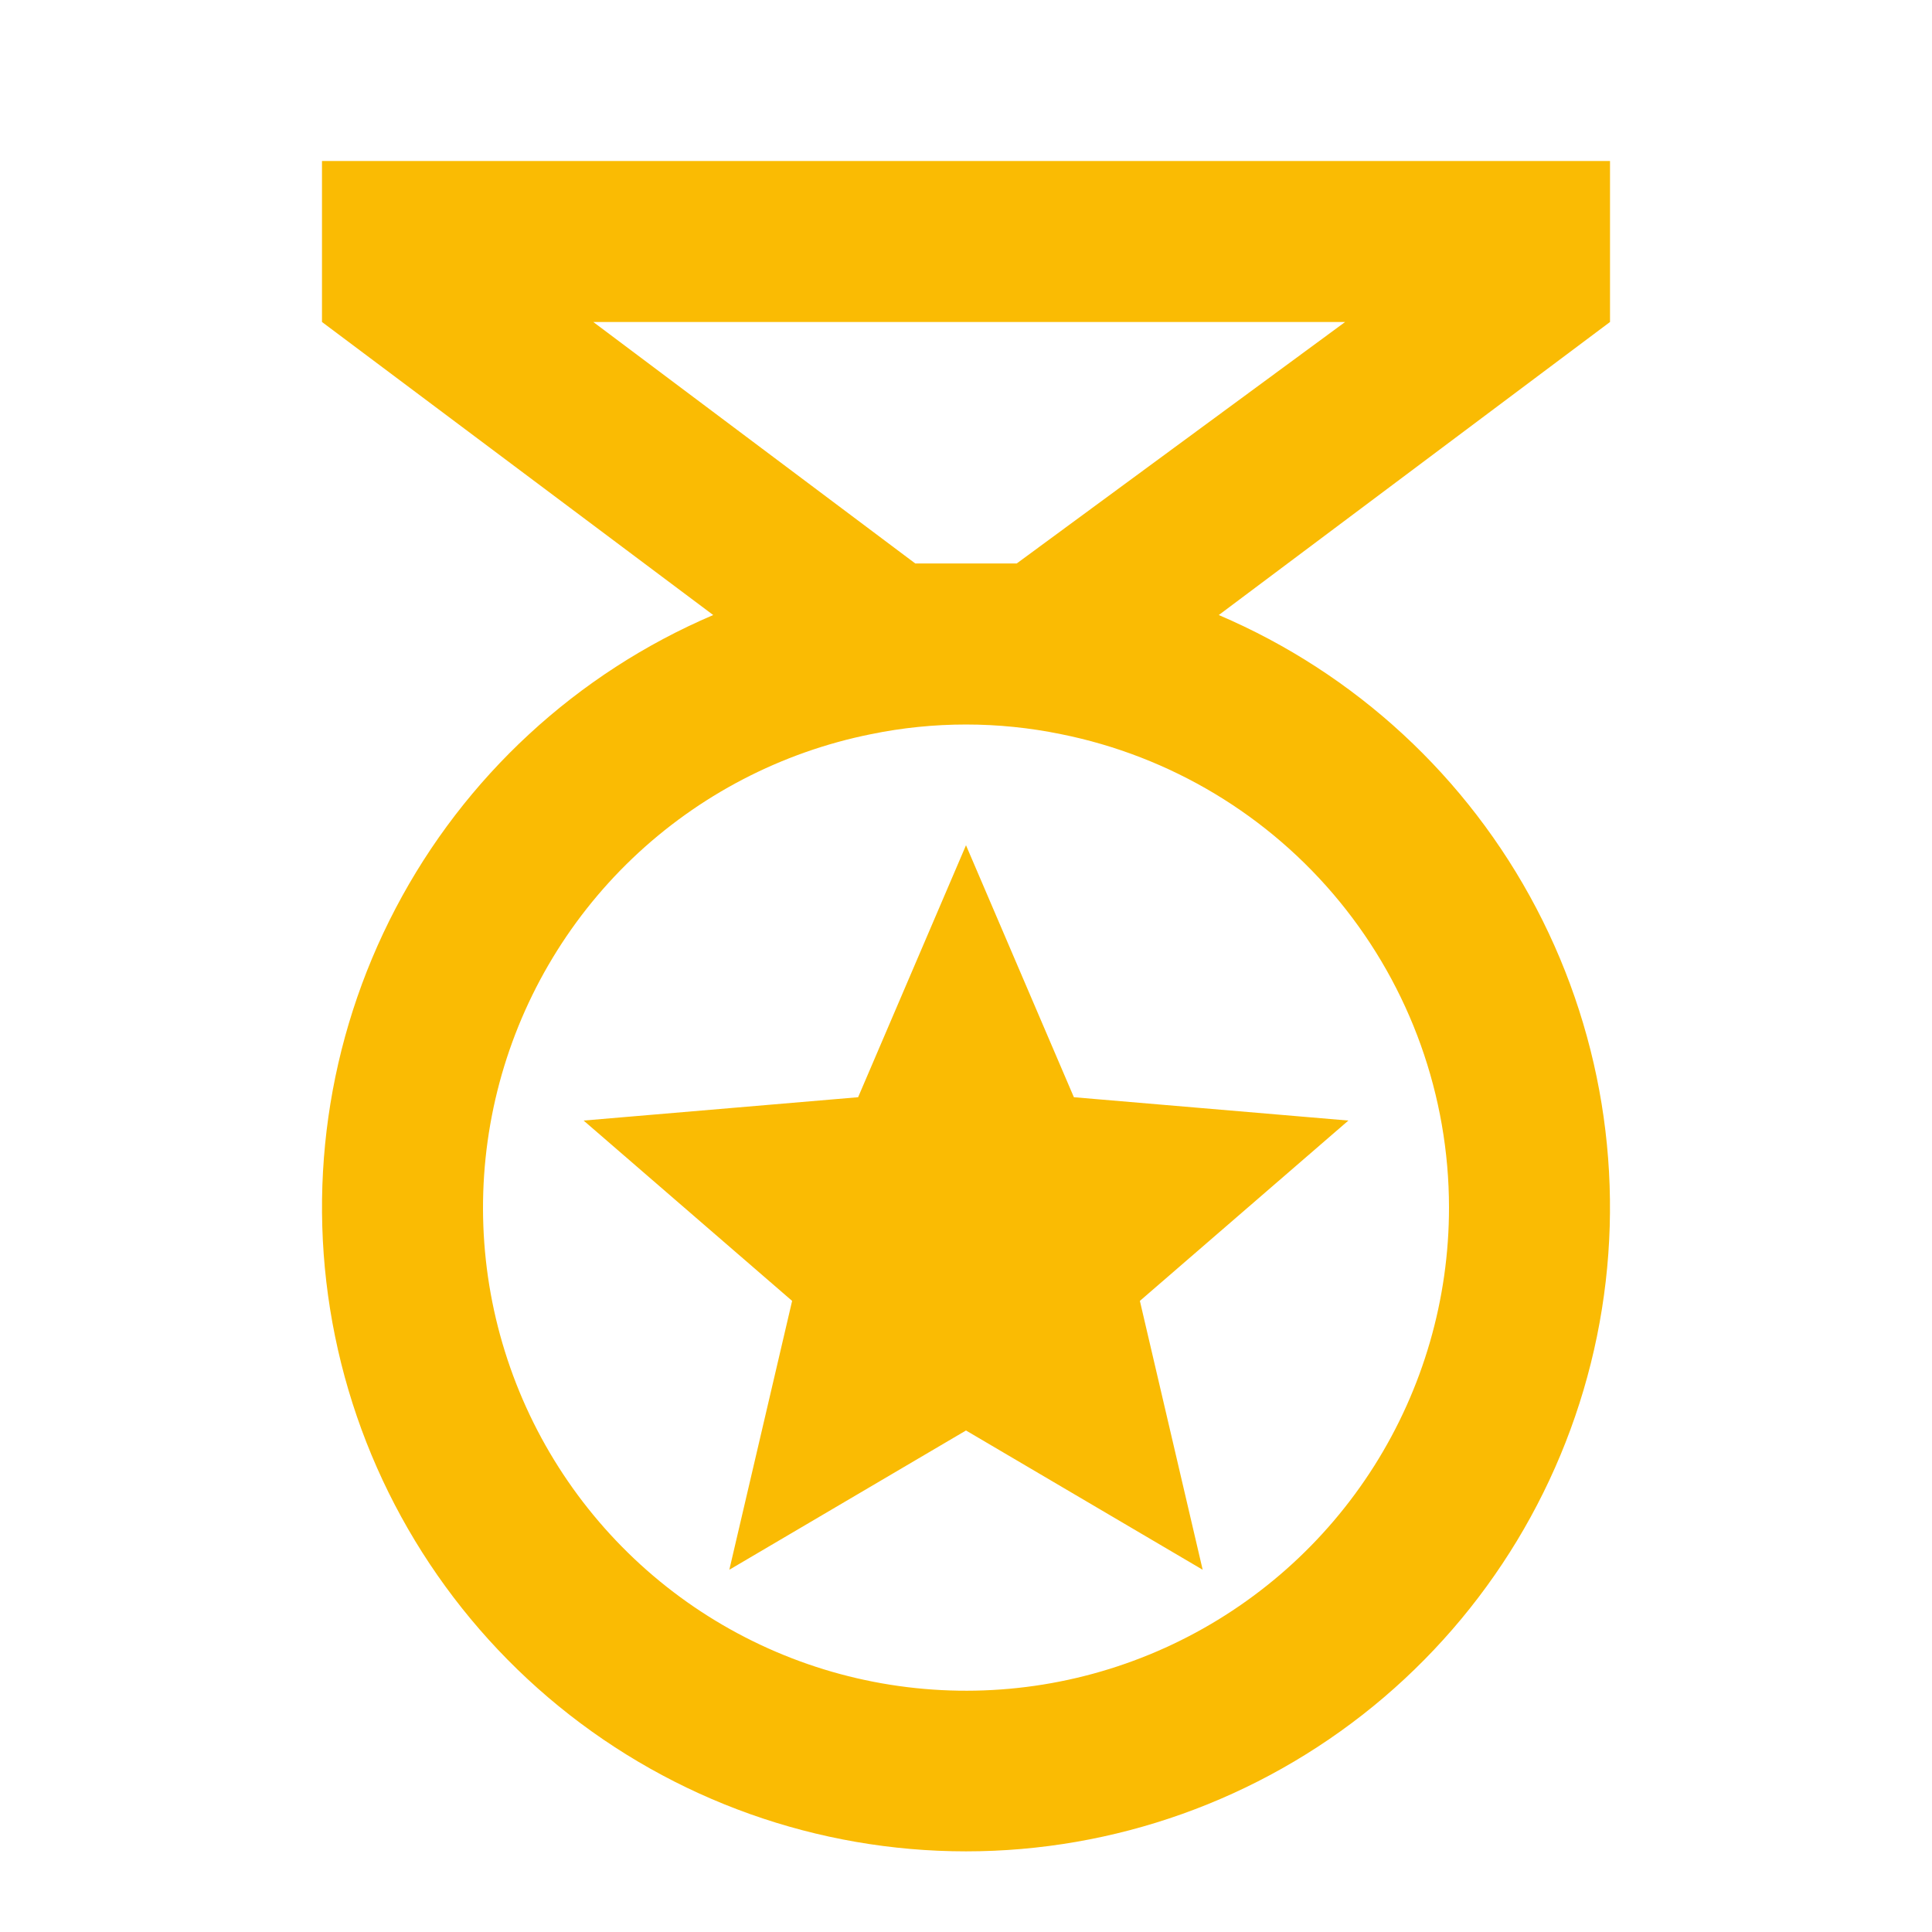 <svg width="50" height="50" viewBox="0 0 50 50" fill="none" xmlns="http://www.w3.org/2000/svg">
<path d="M31.125 40.625L25 37.021L18.875 40.625L20.5 33.667L15.104 29L22.208 28.396L25 21.875L27.792 28.396L34.896 29L29.5 33.667L31.125 40.625ZM41.667 4.167H8.333V8.333L18.458 15.917C14.926 17.424 12.022 20.105 10.239 23.507C8.456 26.909 7.902 30.822 8.671 34.584C9.44 38.347 11.486 41.729 14.461 44.158C17.436 46.586 21.159 47.913 25 47.913C28.841 47.913 32.563 46.586 35.539 44.158C38.514 41.729 40.56 38.347 41.329 34.584C42.098 30.822 41.544 26.909 39.761 23.507C37.978 20.105 35.074 17.424 31.542 15.917L41.667 8.333V4.167ZM37.5 31.25C37.501 33.617 36.83 35.936 35.565 37.937C34.3 39.938 32.492 41.538 30.353 42.552C28.214 43.566 25.831 43.951 23.481 43.663C21.131 43.376 18.912 42.427 17.08 40.927C15.249 39.427 13.881 37.438 13.136 35.191C12.39 32.944 12.299 30.532 12.871 28.235C13.443 25.938 14.655 23.85 16.367 22.215C18.08 20.581 20.221 19.466 22.542 19C24.164 18.667 25.836 18.667 27.458 19C30.289 19.568 32.837 21.098 34.667 23.331C36.498 25.565 37.499 28.363 37.5 31.25ZM26.312 14.583H23.688L15.354 8.333H34.812L26.312 14.583Z" fill="#FABB03"/>
</svg>
